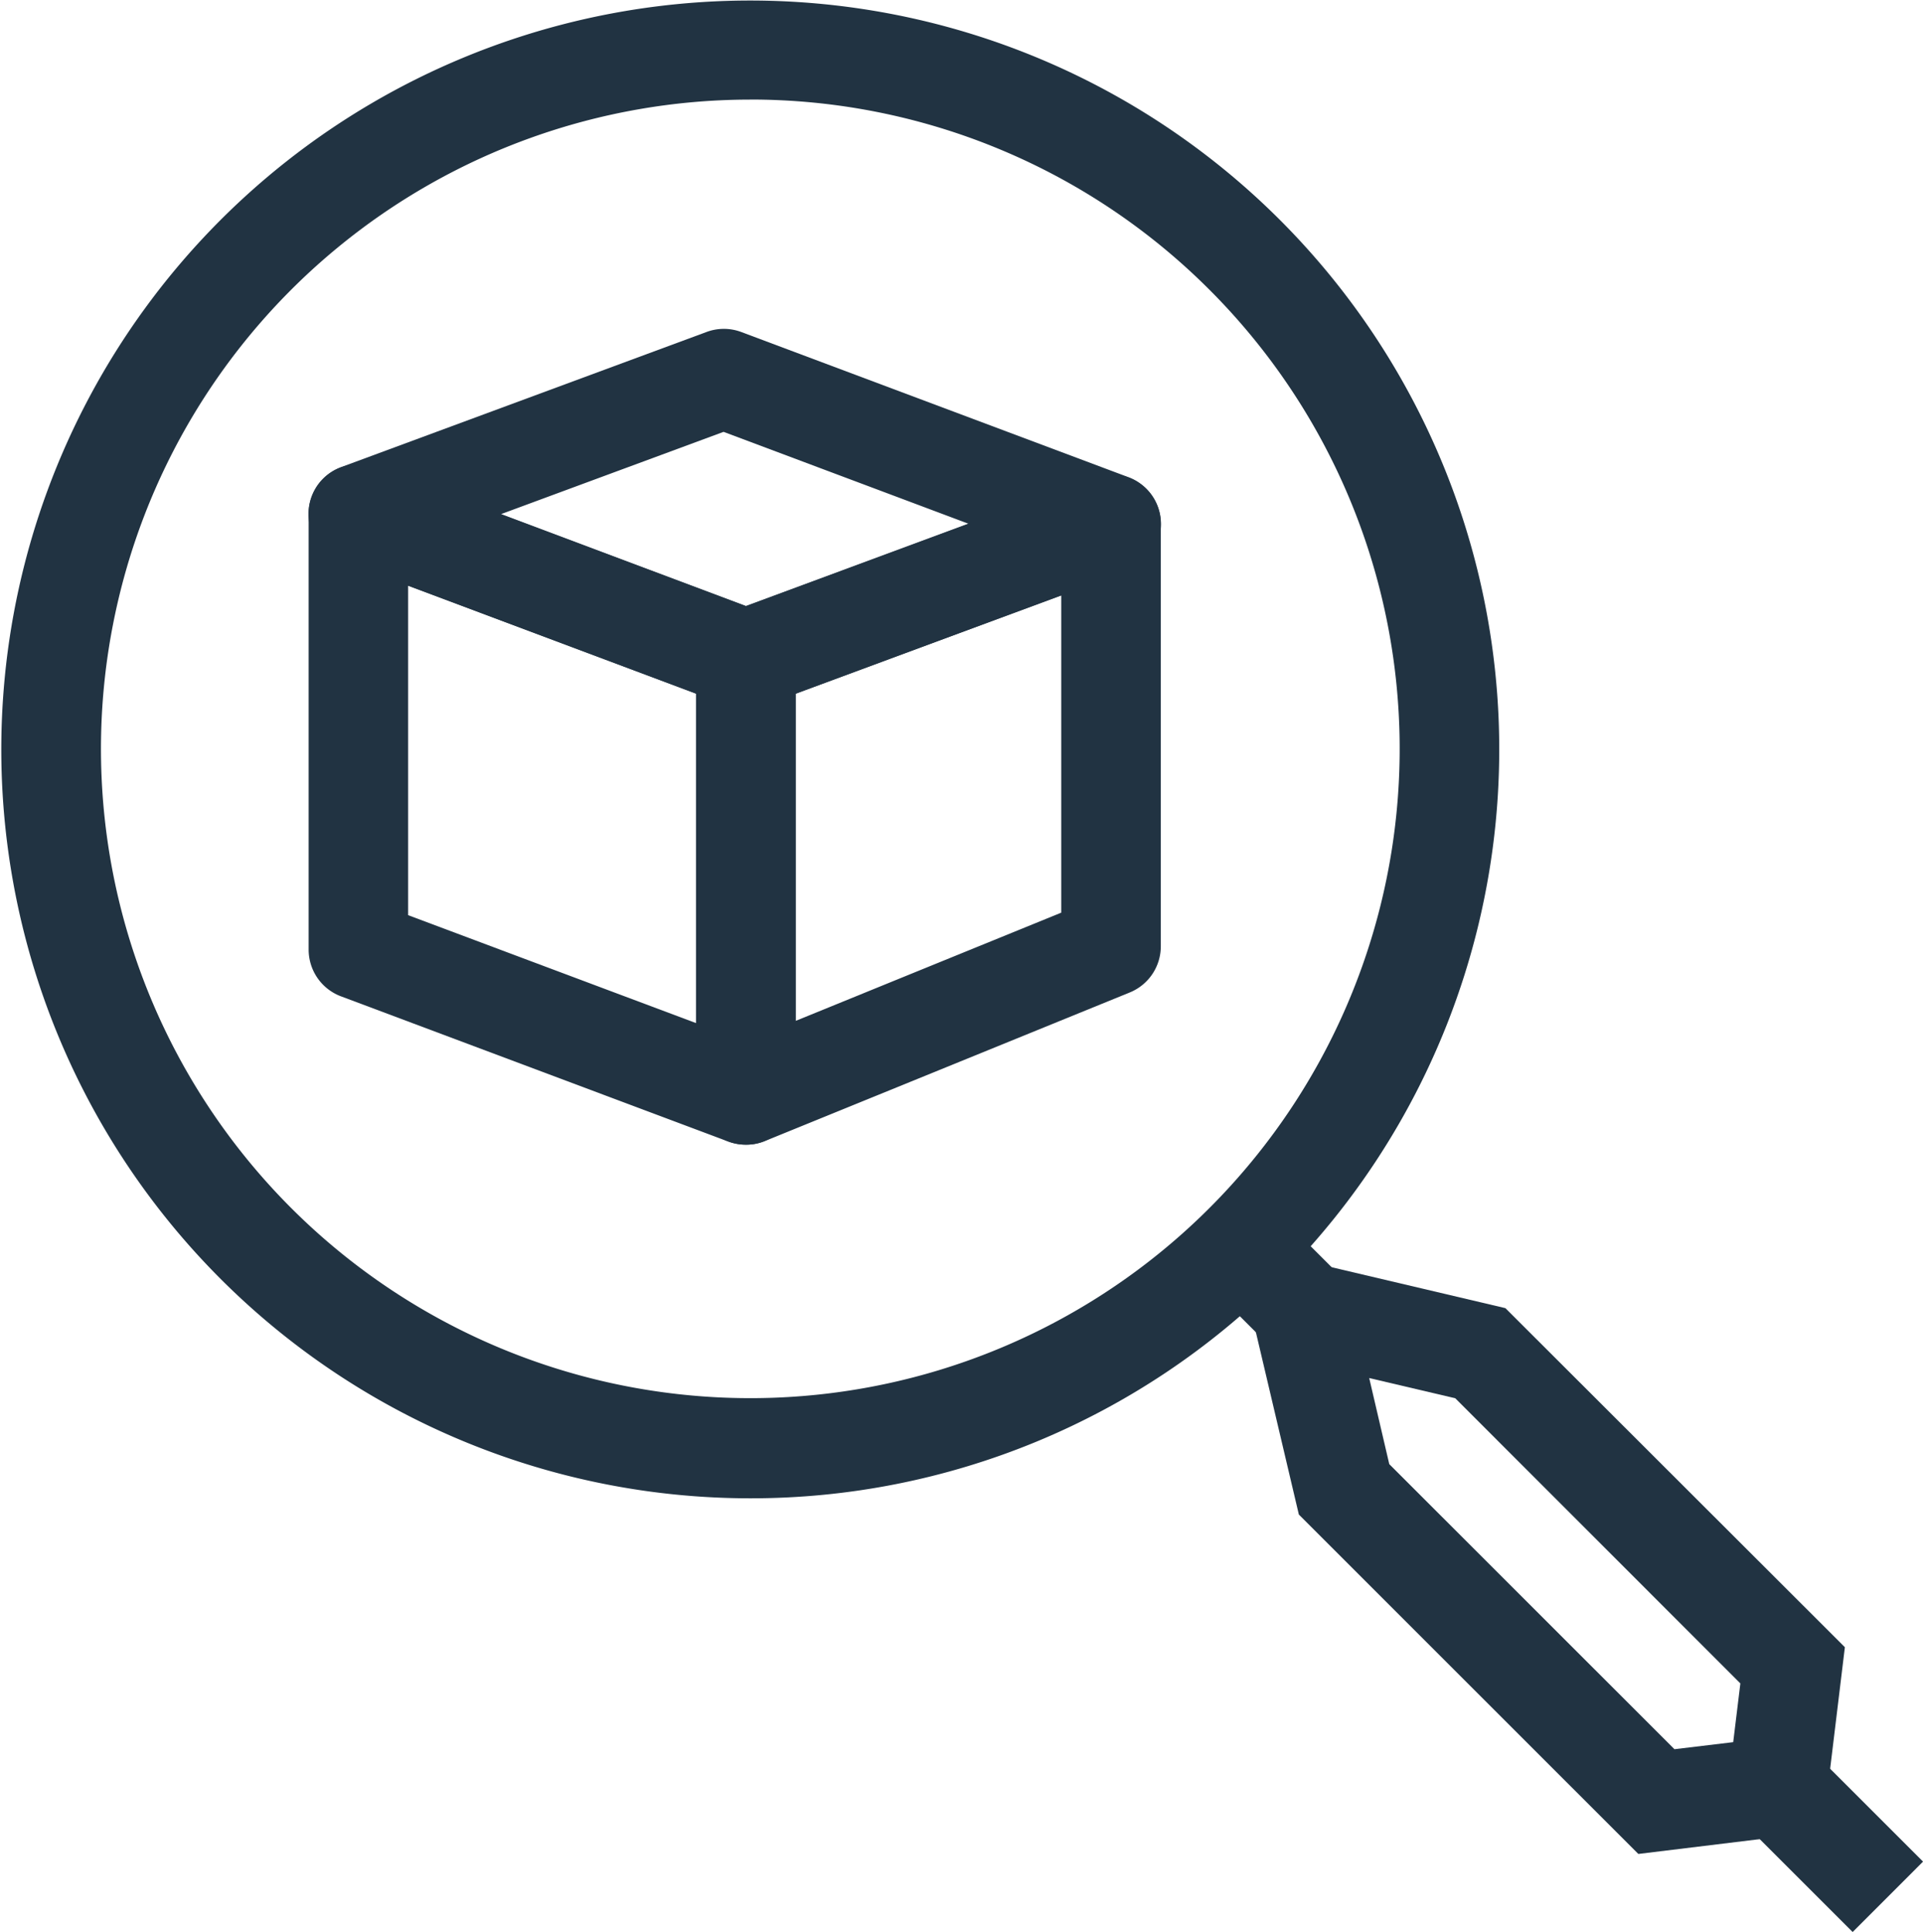 <svg xmlns="http://www.w3.org/2000/svg" width="39.283" height="39.473" viewBox="0 0 39.283 39.473"><defs><style>.a{fill:#213342;}</style></defs><path class="a" d="M164.937,209.062a15.3,15.3,0,1,1,10.828-4.477A15.261,15.261,0,0,1,164.937,209.062Zm0-28.576a13.265,13.265,0,1,0,9.39,3.881A13.242,13.242,0,0,0,164.937,180.485Z" transform="translate(-149.624 -178.451)"/><g transform="translate(23.976 24.101)"><rect class="a" width="2.034" height="3.185" transform="matrix(0.707, -0.707, 0.707, 0.707, 0, 1.438)"/></g><g transform="translate(35.599 35.788)"><rect class="a" width="2.034" height="3.177" transform="translate(0 1.438) rotate(-45.013)"/></g><g transform="translate(25.236 25.426)"><path class="a" d="M170.781,203.824l-6.935-6.934-1.3-5.517,5.519,1.3L175,199.6l-.456,3.765Zm-5.088-7.964,5.826,5.824,1.2-.144.146-1.2-5.824-5.826-1.758-.413Z" transform="translate(-162.549 -191.373)"/></g><g transform="translate(6.305 6.72)"><g transform="translate(0 2.76)"><path class="a" d="M161.805,197.142a1.038,1.038,0,0,1-.358-.063l-7.915-2.968a1.019,1.019,0,0,1-.659-.954v-8.9a1.016,1.016,0,0,1,1.373-.952l7.915,2.968a1.019,1.019,0,0,1,.661.952v8.9a1.017,1.017,0,0,1-.439.836A1.006,1.006,0,0,1,161.805,197.142Zm-6.9-4.689,5.881,2.205v-6.731l-5.881-2.205Z" transform="translate(-152.873 -183.236)"/></g><g transform="translate(7.915 2.966)"><path class="a" d="M157.781,197.037a1.017,1.017,0,0,1-1.017-1.017v-8.9a1.013,1.013,0,0,1,.663-.952l7.461-2.762a1,1,0,0,1,.934.12,1.014,1.014,0,0,1,.435.834v8.625a1.018,1.018,0,0,1-.633.942l-7.461,3.039A.993.993,0,0,1,157.781,197.037Zm1.017-9.213v6.684l5.425-2.211v-6.481Z" transform="translate(-156.764 -183.337)"/></g><path class="a" d="M161.805,189.641a1.022,1.022,0,0,1-.358-.063l-7.915-2.968a1.017,1.017,0,0,1,0-1.906L161,181.942a1.015,1.015,0,0,1,.71,0l7.915,2.968a1.017,1.017,0,0,1-.006,1.906l-7.459,2.76A1,1,0,0,1,161.805,189.641Zm-5-3.979,5,1.878,4.544-1.682-5-1.876Z" transform="translate(-152.873 -181.879)"/></g></svg>
